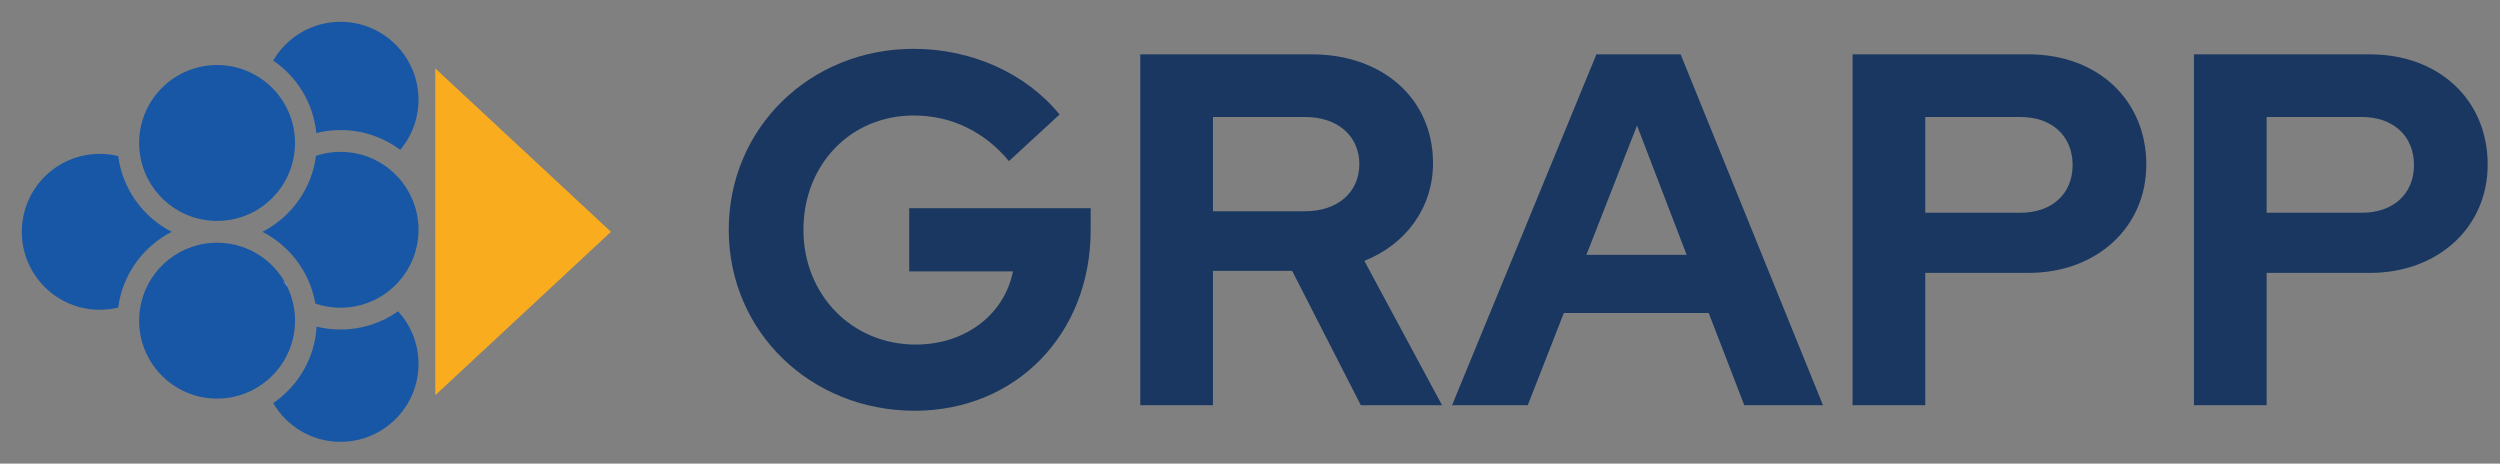 <?xml version="1.0" encoding="utf-8"?>
<!DOCTYPE svg PUBLIC "-//W3C//DTD SVG 1.1//EN" "http://www.w3.org/Graphics/SVG/1.1/DTD/svg11.dtd">
<svg version="1.1" id="Layer_1" xmlns="http://www.w3.org/2000/svg" xmlns:xlink="http://www.w3.org/1999/xlink" x="0px" y="0px"
	 width="4311.326px" height="799.523px" viewBox="0 0 4311.326 799.523" enable-background="new 0 0 4311.326 799.523"
	 xml:space="preserve">
<rect x="0" y="0" width="4311.326" height="799.523" fill="#808080" stroke="none"/>
<g>
	<path fill="#F3F2EC" d="M495.303,494.262c-2.48-2.32-4.87-4.75-7.17-7.26c0.79-0.57,1.59-1.12,2.4-1.67
		C492.233,488.242,493.823,491.212,495.303,494.262z"/>
</g>
<g>
	<path fill="#F3F2EC" d="M495.303,494.262c-2.48-2.32-4.87-4.75-7.17-7.26c0.79-0.57,1.59-1.12,2.4-1.67
		C492.233,488.242,493.823,491.212,495.303,494.262z"/>
	<path fill="#F3F2EC" d="M452.943,399.942c-0.11-0.06-0.23-0.12-0.34-0.17c0.11-0.07,0.22-0.12,0.33-0.17
		C452.933,399.712,452.943,399.832,452.943,399.942z"/>
	<path fill="#1757A5" d="M495.303,494.262c-2.48-2.32-4.87-4.75-7.17-7.26c0.79-0.57,1.59-1.12,2.4-1.67
		C492.233,488.242,493.823,491.212,495.303,494.262z"/>
</g>
<g>
	<path fill="#F3F2EC" d="M495.303,494.262c-2.48-2.32-4.87-4.75-7.17-7.26c0.79-0.57,1.59-1.12,2.4-1.67
		C492.233,488.242,493.823,491.212,495.303,494.262z"/>
	<path fill="#1757A5" d="M495.303,494.262c-2.48-2.32-4.87-4.75-7.17-7.26c0.79-0.57,1.59-1.12,2.4-1.67
		C492.233,488.242,493.823,491.212,495.303,494.262z"/>
</g>
<g>
	<path fill="#1757A5" d="M296.093,399.762c-49.27,25.22-84.78,73.51-92.27,130.63c-10.2,2.48-20.86,3.79-31.83,3.79
		c-74.23,0-134.41-60.18-134.41-134.42c0-74.23,60.18-134.41,134.41-134.41c10.97,0,21.63,1.31,31.83,3.79
		C211.313,326.252,246.823,374.542,296.093,399.762z"/>
	<path fill="#1757A5" d="M721.723,171.992c0,18.41-3.7,35.96-10.4,51.94c-5.28,12.6-12.43,24.22-21.1,34.52
		c-28.7-21.46-64.32-34.17-102.91-34.17c-14.42,0-28.43,1.78-41.82,5.12c-5.14-51.96-33.41-97.12-74.36-125.05
		c23.3-39.94,66.61-66.77,116.18-66.77c55.82,0,103.7,34.03,124.01,82.48C718.023,136.042,721.723,153.582,721.723,171.992z"/>
	<path fill="#1757A5" d="M508.763,552.972c0,43.22-20.4,81.68-52.1,106.271c-10.18,7.89-21.52,14.359-33.72,19.09
		c-15.07,5.85-31.46,9.06-48.6,9.06c-72.62,0-131.8-57.6-134.32-129.62c-0.06-1.59-0.09-3.189-0.09-4.8
		c0-14.38,2.26-28.229,6.43-41.22h0.01c9.4-29.23,28.54-54.09,53.6-70.76c12.8-8.53,27.16-14.91,42.55-18.65
		c10.2-2.48,20.86-3.79,31.82-3.79c15.22,0,29.85,2.53,43.49,7.19c18.27,6.25,34.76,16.31,48.53,29.239v0.011
		c9.44,8.859,17.6,19.079,24.17,30.34c-0.81,0.55-1.61,1.1-2.4,1.67c2.3,2.51,4.69,4.939,7.17,7.26c4.15,8.53,7.42,17.57,9.69,26.99
		c2.19,9.029,3.46,18.41,3.72,28.05C508.743,550.521,508.763,551.742,508.763,552.972z"/>
	<path fill="#1757A5" d="M721.733,627.531c0,18.41-3.7,35.95-10.41,51.931c-20.31,48.45-68.19,82.479-124.01,82.479
		c-49.58,0-92.88-26.84-116.18-66.779c42.74-29.15,71.65-77.061,74.89-131.881c13.23,3.261,27.06,4.99,41.29,4.99
		c36.93,0,71.15-11.64,99.18-31.47c10.36,11.32,18.81,24.42,24.83,38.79C718.033,591.571,721.733,609.122,721.733,627.531z"/>
	<path fill="#1757A5" d="M721.723,396.271c0,18.41-3.7,35.96-10.4,51.94c-6.02,14.37-14.47,27.46-24.83,38.78
		c-8.9,9.729-19.21,18.14-30.61,24.909c-20.07,11.94-43.52,18.79-68.57,18.79c-15.23,0-29.86-2.529-43.5-7.199
		c-1.25-7.28-2.97-14.391-5.11-21.32c-3.74-12.13-8.79-23.68-14.98-34.5c-16.51-28.86-41.14-52.47-70.78-67.72v-0.01
		c0-0.11-0.01-0.23-0.01-0.34v-0.01c29.64-15.26,54.29-38.87,70.8-67.74c6.19-10.82,11.24-22.37,14.98-34.5
		c2.86-9.25,4.96-18.83,6.22-28.67c13.32-4.43,27.57-6.82,42.38-6.82c27.39,0,52.87,8.19,74.12,22.27
		c10.79,7.15,20.49,15.81,28.79,25.69c8.67,10.3,15.82,21.92,21.1,34.52C718.023,360.322,721.723,377.862,721.723,396.271z"/>
	<path fill="#1757A5" d="M508.763,246.552c0,10.93-1.3,21.55-3.77,31.72c-1.29,5.35-2.9,10.58-4.82,15.66
		c-2.65,7.06-5.89,13.83-9.64,20.26c-7.68,13.16-17.52,24.89-29.05,34.71c-13.01,11.09-28.17,19.74-44.76,25.25
		c-13.32,4.42-27.57,6.82-42.38,6.82c-10.96,0-21.62-1.31-31.82-3.79c-15.39-3.74-29.73-10.12-42.54-18.64h-0.01
		c-25.06-16.68-44.2-41.53-53.61-70.76c-4.18-12.99-6.44-26.85-6.44-41.23c0-1.61,0.03-3.22,0.09-4.81
		c2.53-72,61.71-129.6,134.33-129.6c17.14,0,33.53,3.21,48.6,9.05c12.2,4.74,23.54,11.2,33.72,19.1
		c30.89,23.96,51.05,61.08,52.06,102.95C508.753,244.342,508.763,245.442,508.763,246.552z"/>
</g>
<g>
	<path fill="#193761" d="M1577.451,708.339c-179.805,0-320.709-136.582-320.709-312.063c0-175.482,140.04-312.064,318.979-312.064
		c100.274,0,193.637,42.358,251.553,113.242l-87.309,80.394c-42.356-51.002-99.411-78.665-164.244-78.665
		c-108.919,0-190.179,84.716-190.179,197.094c0,112.378,83.853,197.958,193.636,197.958c85.58,0,153.008-51.867,167.702-126.208
		h-178.938v-108.92h312.93v38.036C1880.871,576.079,1752.068,708.339,1577.451,708.339z"/>
	<path fill="#193761" d="M1966.448,93.72h295.641c122.751,0,209.195,76.936,209.195,187.583c0,76.937-46.681,140.04-118.431,168.567
		l133.989,248.959h-140.039l-118.43-231.67h-136.582v231.67h-125.345L1966.448,93.72L1966.448,93.72z M2091.792,201.775V364.29
		h159.058c56.188,0,93.36-32.849,93.36-81.258c0-48.409-37.172-81.257-93.36-81.257H2091.792L2091.792,201.775z"/>
	<path fill="#193761" d="M2753.08,93.72h145.227l245.502,605.11h-135.717l-61.377-159.058H2696.89l-62.237,159.058H2504.12
		L2753.08,93.72z M2908.679,439.498l-85.58-223.027l-87.309,223.027H2908.679z"/>
	<path fill="#193761" d="M3194.813,93.72h303.418c119.295,0,203.145,78.664,203.145,190.177c0,108.055-85.578,186.72-203.145,186.72
		h-178.074V698.83h-125.344V93.72z M3320.156,201.775v165.108H3484.4c54.459,0,89.901-32.849,89.901-82.122
		c0-50.138-35.441-82.986-89.901-82.986H3320.156z"/>
	<path fill="#193761" d="M3783.503,93.72h303.42c119.293,0,203.144,78.664,203.144,190.177c0,108.055-85.578,186.72-203.144,186.72
		h-178.076V698.83h-125.344V93.72z M3908.847,201.775v165.108h164.244c54.461,0,89.903-32.849,89.903-82.122
		c0-50.138-35.442-82.986-89.903-82.986H3908.847z"/>
</g>
<polygon fill="#FAAC1F" points="1053.633,399.771 750.663,681.492 750.663,118.021 "/>
</svg>
